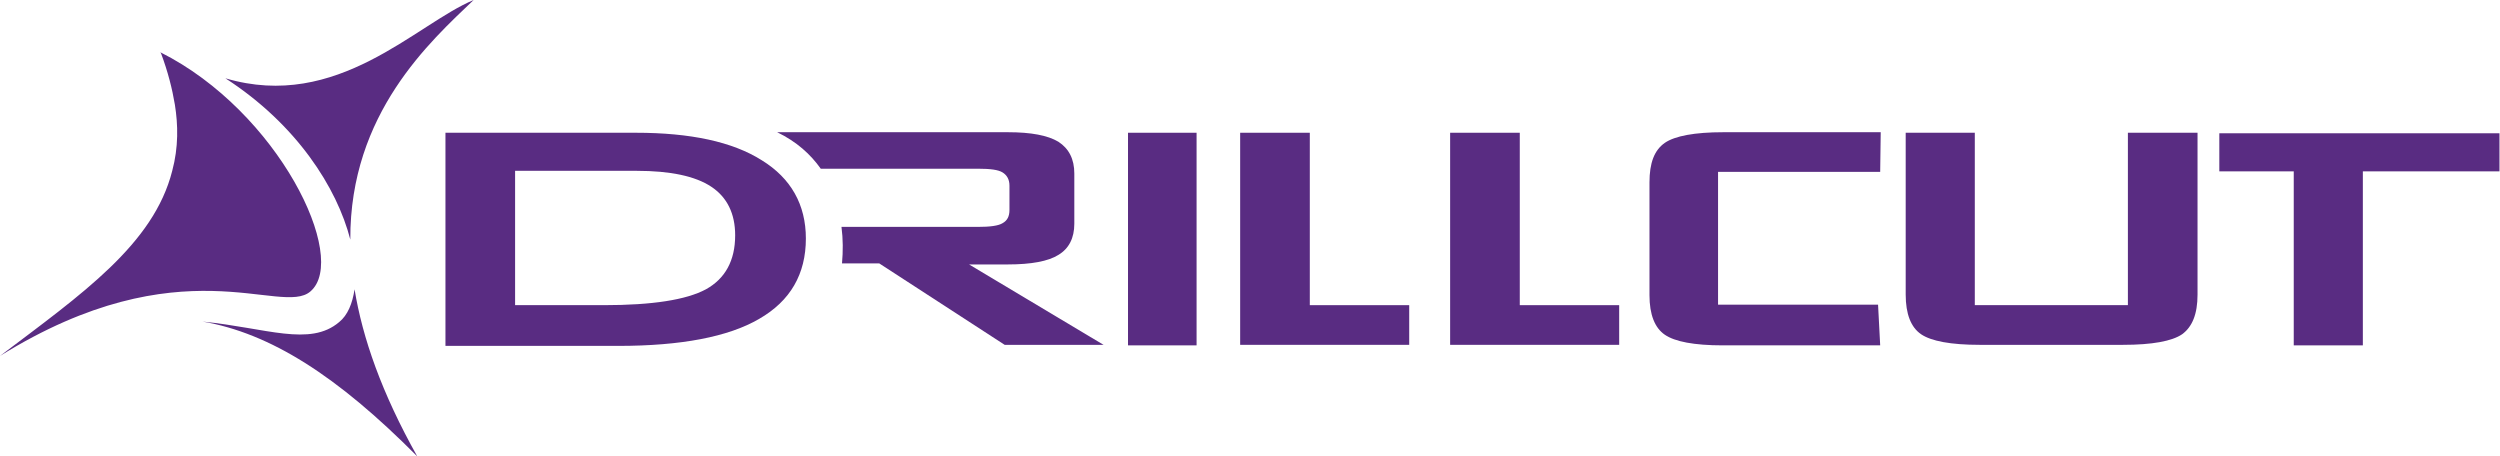 <svg width="241" height="44" viewBox="0 0 241 44" fill="none" xmlns="http://www.w3.org/2000/svg">
<path d="M29.926 28.093C33.667 24.881 26.852 10.758 15.476 5.048C15.476 5.098 15.476 5.098 15.527 5.149C16.193 6.934 16.603 8.565 16.859 10.095C17.167 12.032 17.218 14.174 16.603 16.468C14.809 23.555 7.892 28.348 0 34.313C17.474 23.453 27.108 30.54 29.926 28.093ZM21.727 7.546C28.594 11.982 32.489 18.1 33.77 23.096C33.718 10.911 41.508 3.977 45.658 0C40.124 2.294 32.54 10.758 21.727 7.546ZM32.694 31.05C29.875 33.446 25.673 31.611 19.524 30.999C26.032 32.12 32.489 36.199 40.227 44C36.793 37.882 34.948 32.579 34.18 27.889C33.975 29.265 33.514 30.387 32.694 31.05Z" fill="#592C82"/>
<path d="M108.74 33.242V12.797H115.35V33.293H108.74V33.242Z" fill="#592C82"/>
<path d="M119.552 33.242V12.797H126.265V29.418H135.848V33.242H119.552Z" fill="#592C82"/>
<path d="M139.793 33.242V12.797H146.506V29.418H156.089V33.242H139.793Z" fill="#592C82"/>
<path d="M181.25 16.57H165.62V29.367H181.045L181.25 33.293H166.081C163.314 33.293 161.469 32.936 160.496 32.273C159.522 31.611 159.01 30.336 159.01 28.45V17.59C159.01 15.703 159.471 14.48 160.496 13.766C161.469 13.103 163.366 12.746 166.133 12.746H181.301L181.25 16.57Z" fill="#592C82"/>
<path d="M190.371 12.797V29.418H205.129V12.797H211.842V28.399C211.842 30.285 211.33 31.509 210.356 32.222C209.383 32.885 207.487 33.242 204.668 33.242H190.832C188.065 33.242 186.169 32.885 185.195 32.222C184.222 31.56 183.709 30.285 183.709 28.399V12.797H190.371Z" fill="#592C82"/>
<path d="M227.779 16.468V33.293H221.117V16.519H213.943V12.848H240.949V16.519H227.779V16.468Z" fill="#592C82"/>
<path d="M42.942 33.242V12.797H61.288C66.566 12.797 70.614 13.664 73.433 15.448C76.251 17.182 77.686 19.731 77.686 22.994C77.686 26.41 76.2 29.01 73.176 30.744C70.204 32.477 65.643 33.344 59.597 33.344H42.942V33.242ZM49.655 29.418H58.213C62.876 29.418 66.156 28.909 68.052 27.889C69.897 26.869 70.87 25.136 70.87 22.688C70.87 20.598 70.102 19.017 68.564 17.998C67.027 16.978 64.618 16.468 61.39 16.468H49.655V29.418Z" fill="#592C82"/>
<path d="M93.418 25.492H97.158C99.413 25.492 101.053 25.186 102.027 24.575C103.051 23.963 103.564 22.943 103.564 21.567V16.723C103.564 15.346 103.051 14.327 102.027 13.664C101.002 13.052 99.413 12.746 97.158 12.746H74.919C76.815 13.664 78.147 14.888 79.121 16.264H94.289C95.467 16.264 96.236 16.366 96.646 16.621C97.056 16.876 97.312 17.284 97.312 17.896V20.241C97.312 20.853 97.107 21.261 96.646 21.516C96.236 21.77 95.416 21.872 94.289 21.872H81.119C81.273 23.045 81.273 24.218 81.17 25.39H84.757L96.851 33.242H106.382L93.418 25.492Z" fill="#592C82"/>
</svg>
